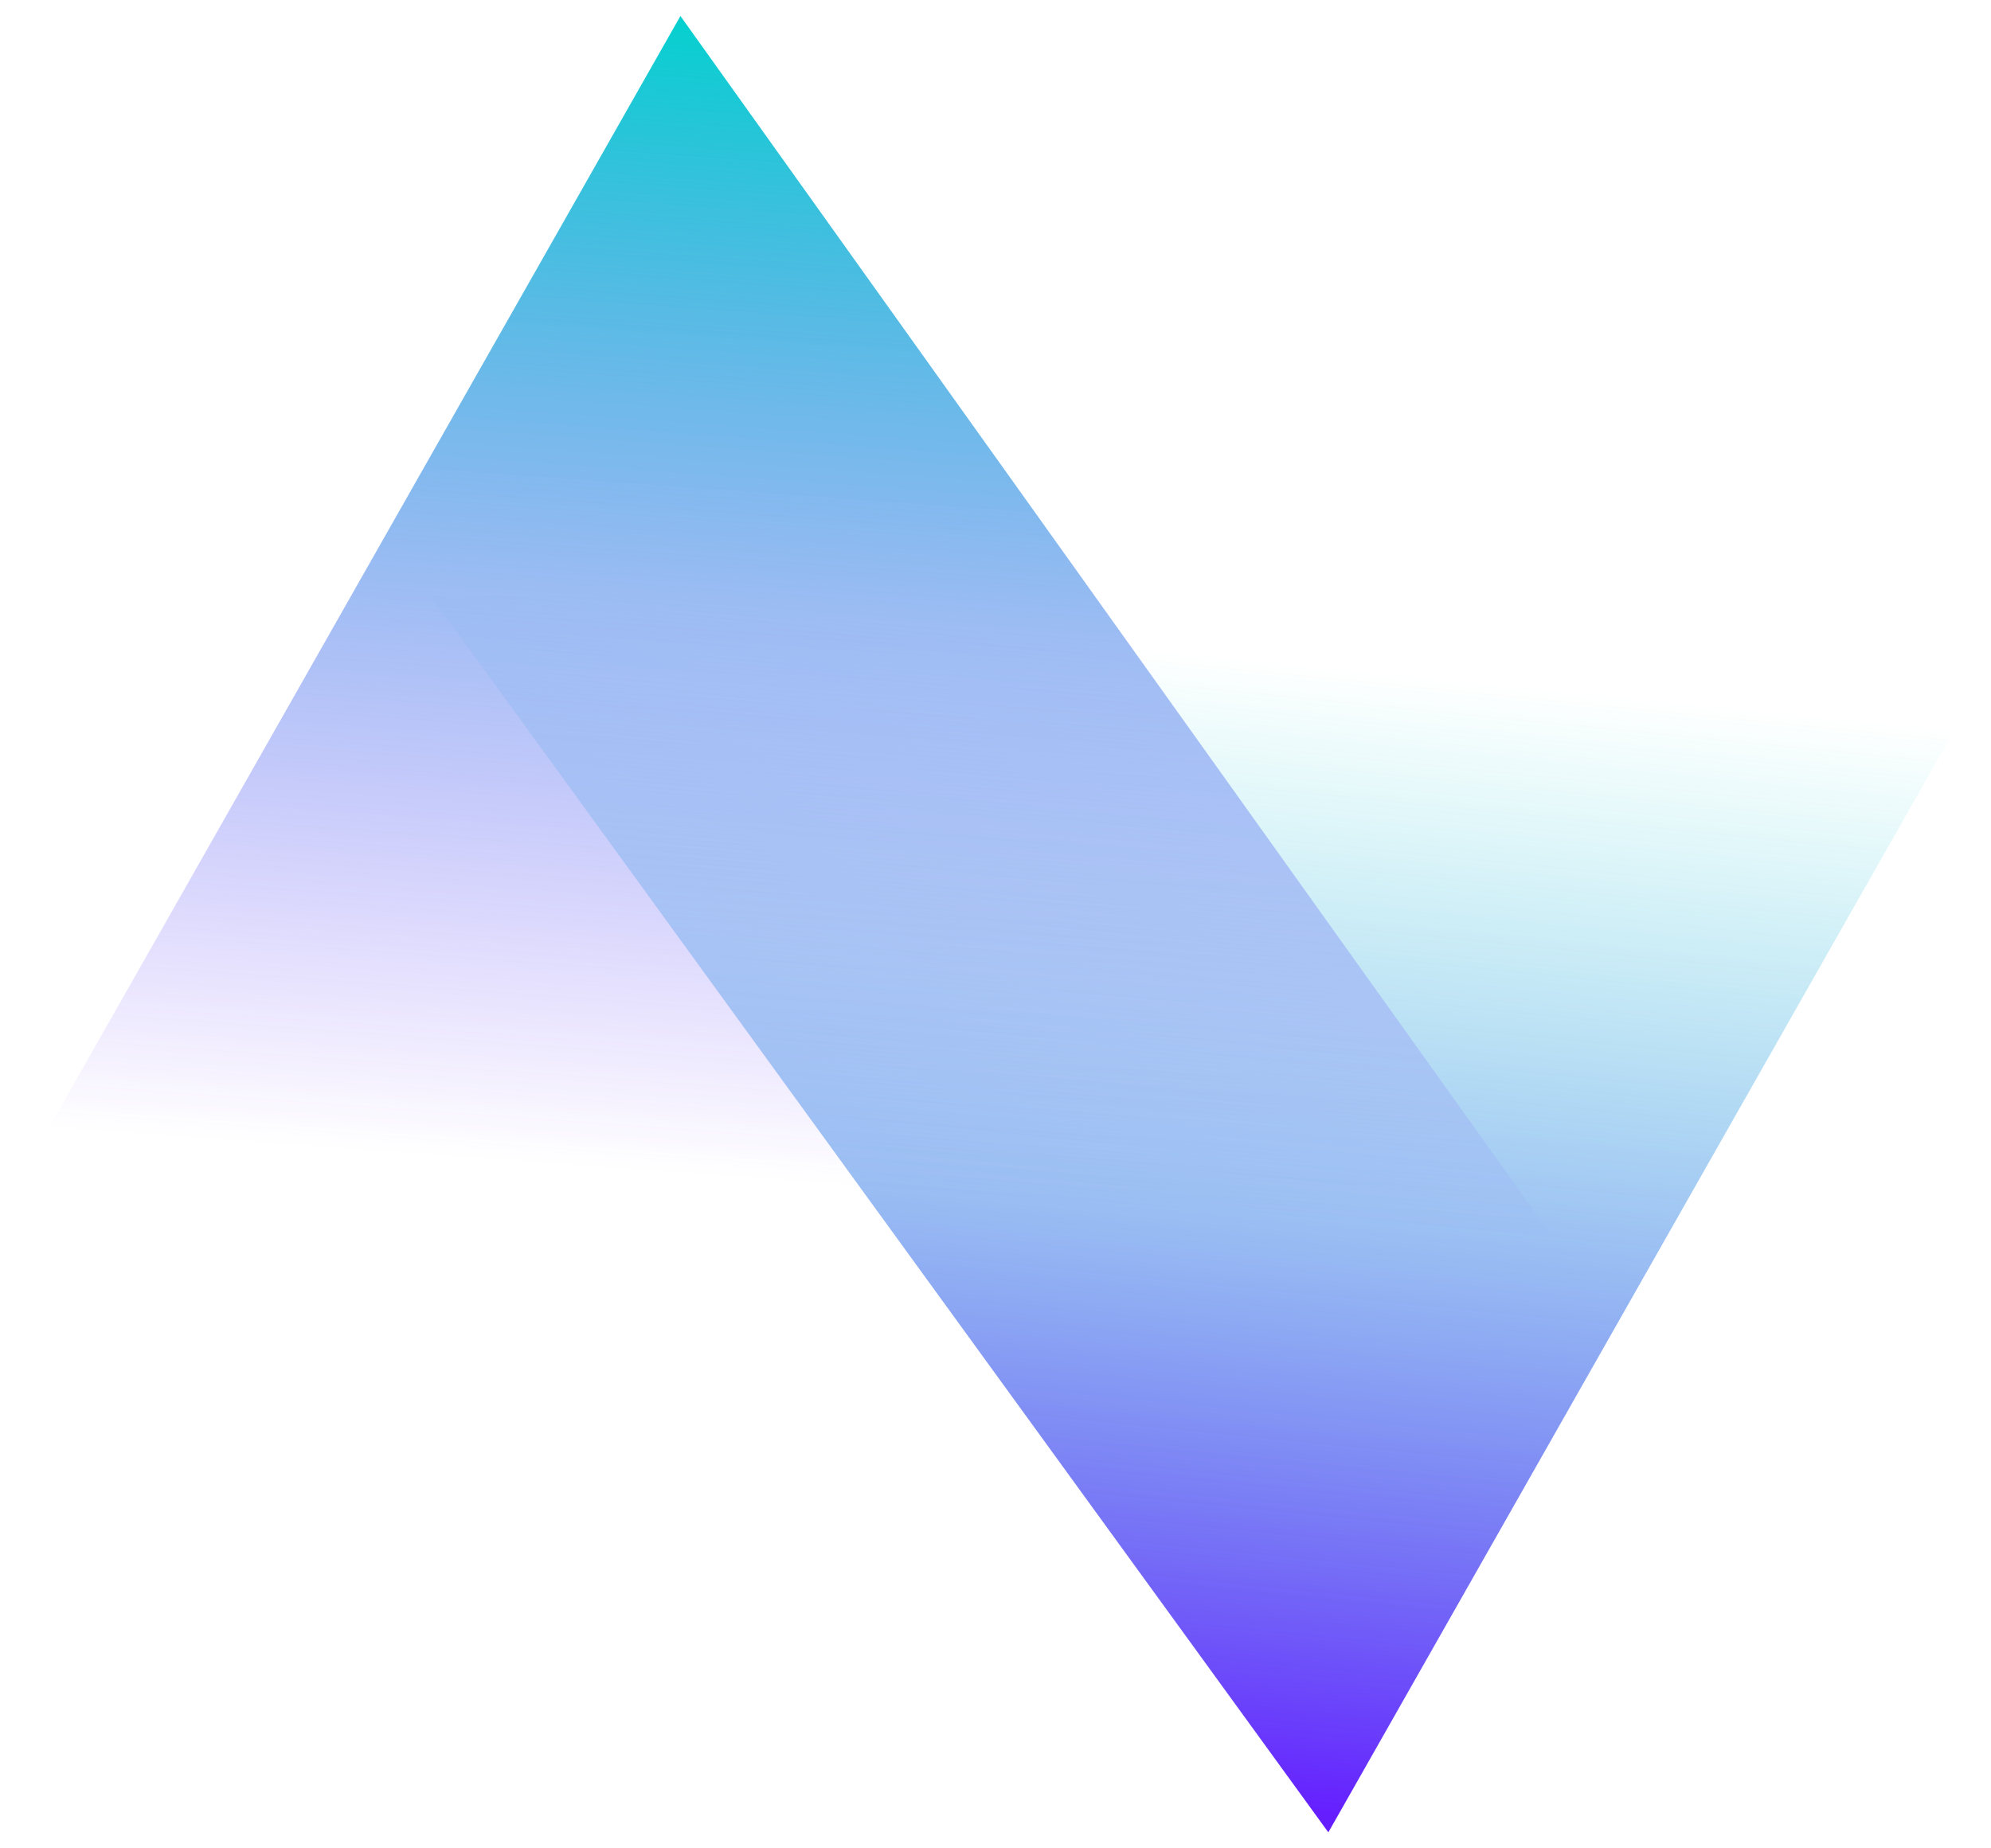 <?xml version="1.0" encoding="UTF-8"?>
<svg width="112px" height="104px" viewBox="0 0 112 104" version="1.1" xmlns="http://www.w3.org/2000/svg" xmlns:xlink="http://www.w3.org/1999/xlink">
    <!-- Generator: Sketch 49.2 (51160) - http://www.bohemiancoding.com/sketch -->
    <title>Group 3</title>
    <desc>Created with Sketch.</desc>
    <defs>
        <linearGradient x1="65.697%" y1="44.479%" x2="0%" y2="86.701%" id="linearGradient-1">
            <stop stop-color="#00D2CE" stop-opacity="0" offset="0%"></stop>
            <stop stop-color="#651FFF" offset="100%"></stop>
        </linearGradient>
        <linearGradient x1="100%" y1="8.649%" x2="31.757%" y2="50%" id="linearGradient-2">
            <stop stop-color="#00D2CE" offset="0%"></stop>
            <stop stop-color="#651FFF" stop-opacity="0" offset="100%"></stop>
        </linearGradient>
    </defs>
    <g id="Page-1" stroke="none" stroke-width="1" fill="none" fill-rule="evenodd">
        <g id="1440x900" transform="translate(-975, -255)">
            <g id="Group-3" transform="translate(953, 230)">
                <g id="Group">
                    <g id="Group-2" transform="translate(78.799, 76.982) scale(1, -1) rotate(-240) translate(-78.799, -76.982) translate(25.299, 17.482)">
                        <polygon id="Triangle" fill="url(#linearGradient-1)" points="40.768 0.536 85.771 78.483 0.268 69.536"></polygon>
                        <polygon id="Triangle-Copy-3" fill="url(#linearGradient-2)" points="66.5 119 21.905 41.76 107 50"></polygon>
                    </g>
                </g>
            </g>
        </g>
    </g>
</svg>